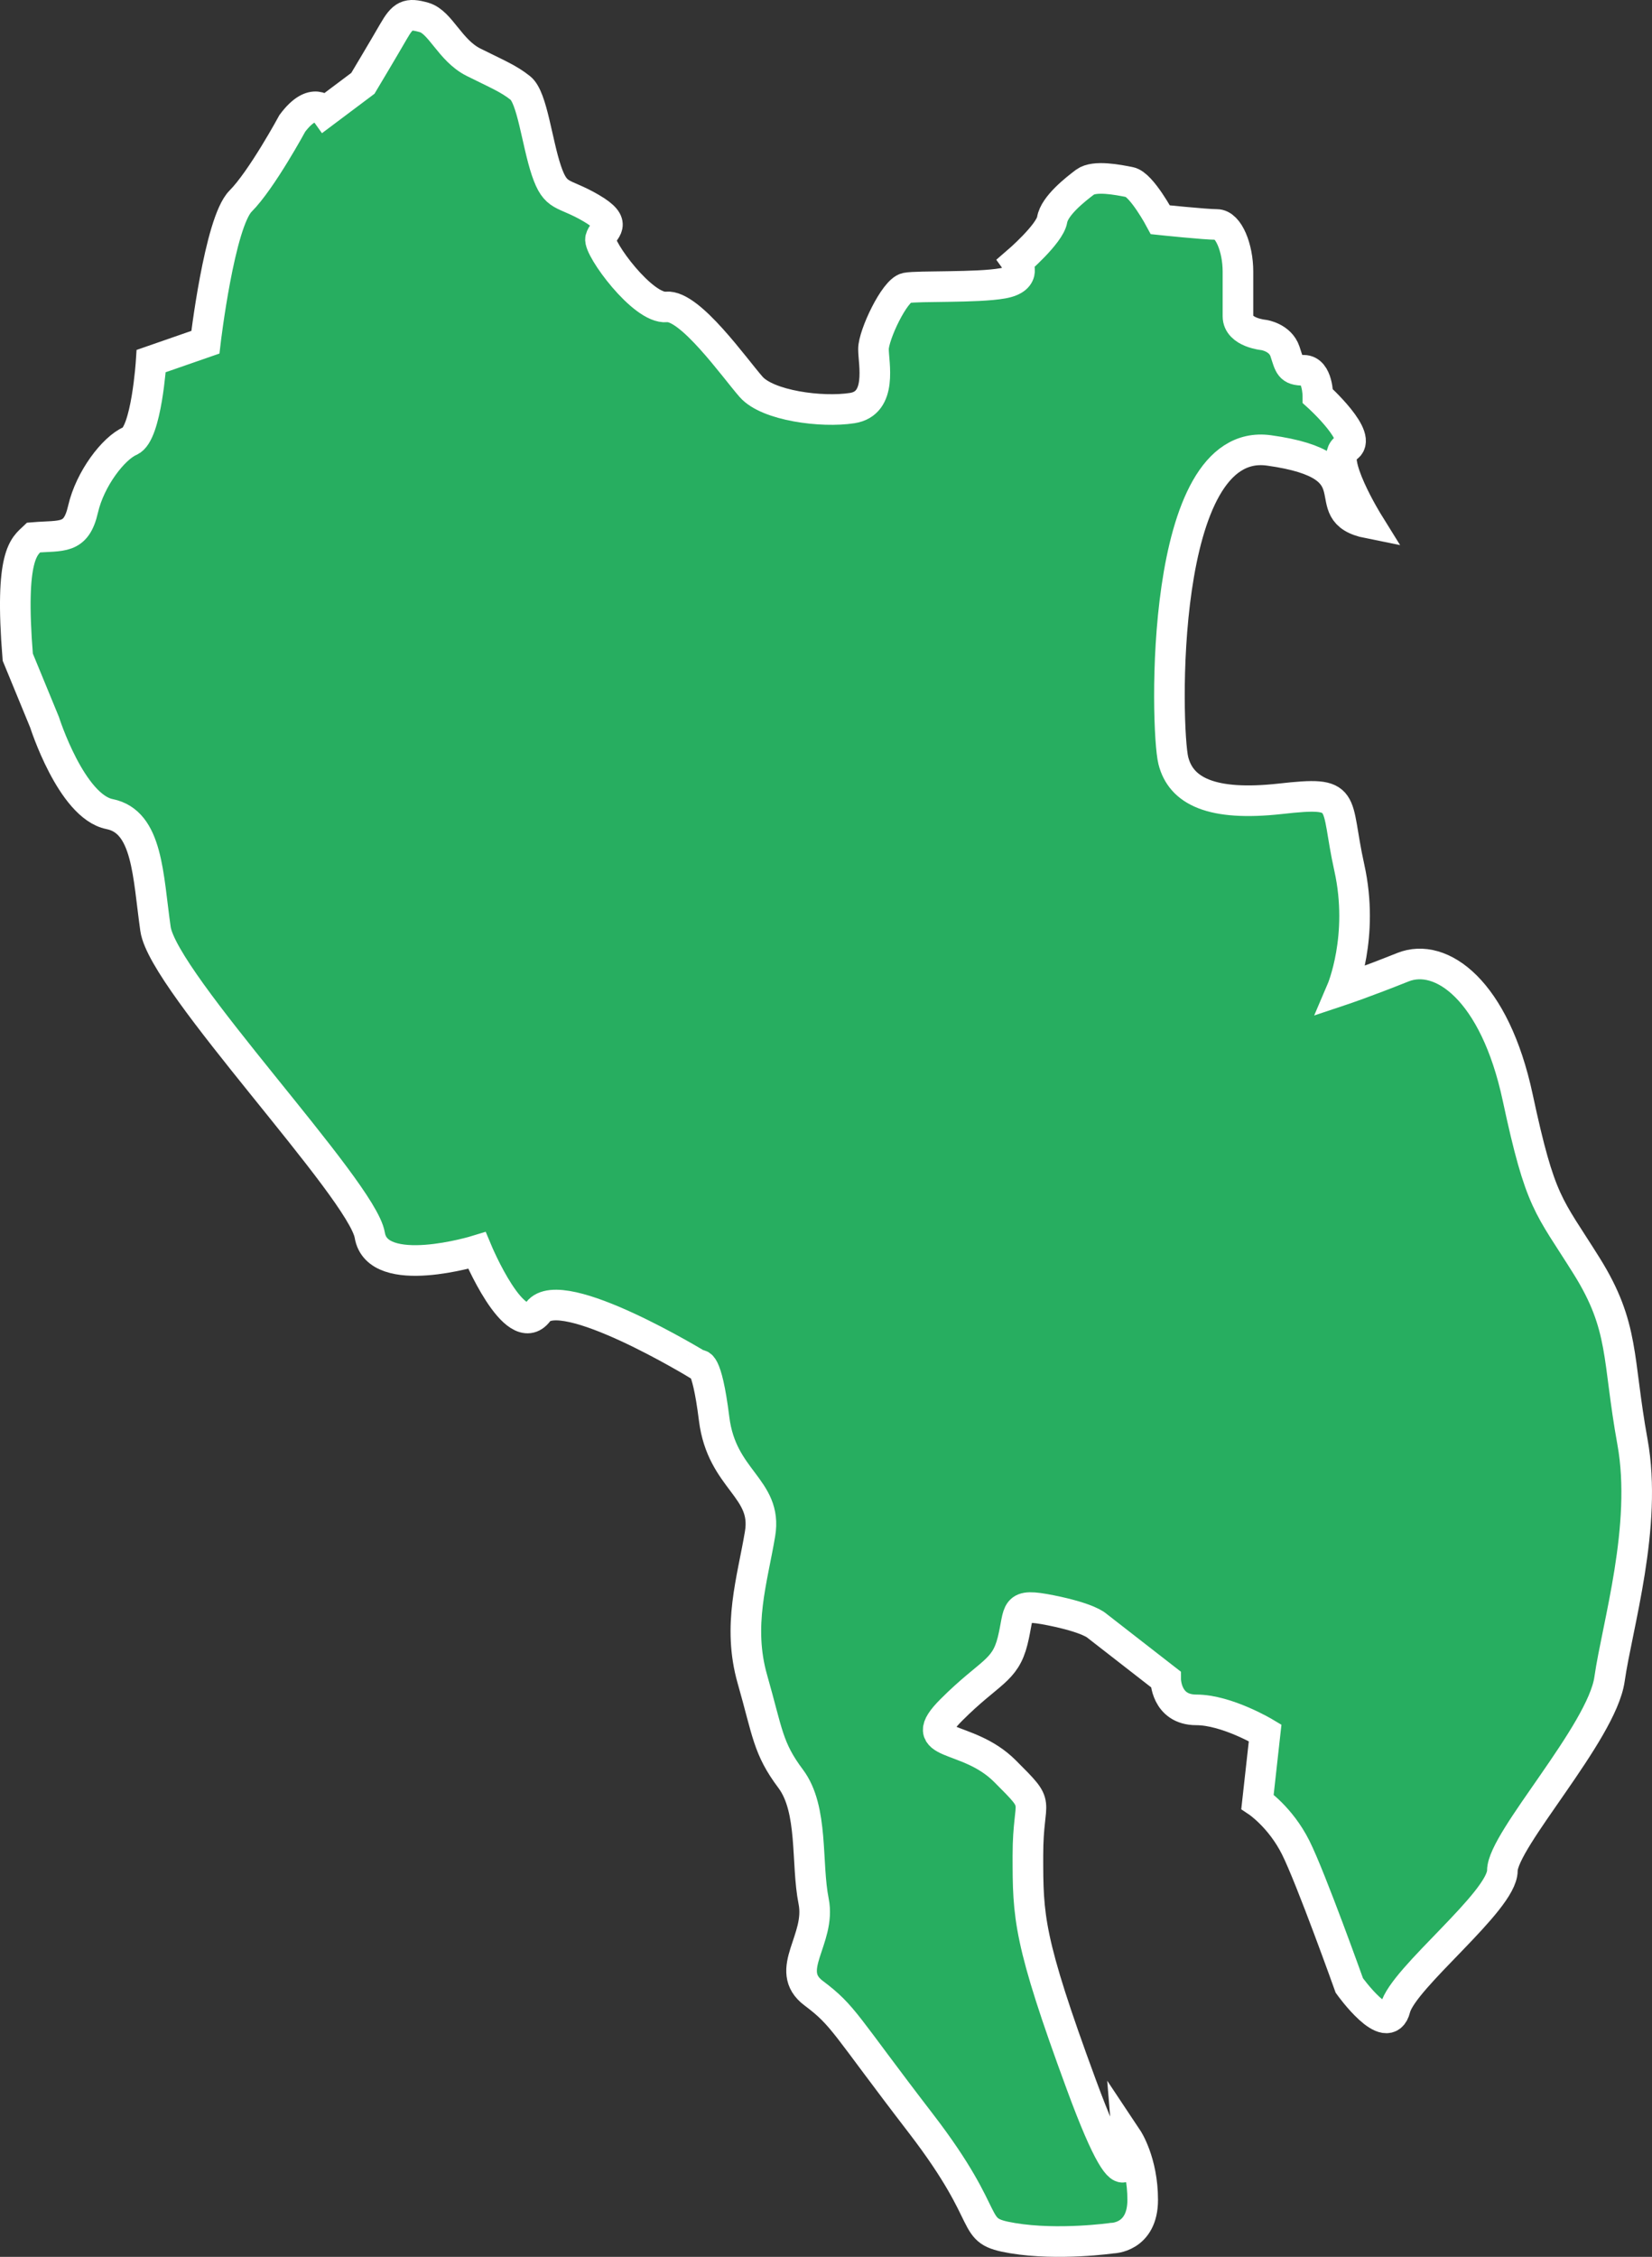 <?xml version="1.0" encoding="utf-8"?>
<!-- Generator: Adobe Illustrator 16.0.4, SVG Export Plug-In . SVG Version: 6.00 Build 0)  -->
<!DOCTYPE svg PUBLIC "-//W3C//DTD SVG 1.1//EN" "http://www.w3.org/Graphics/SVG/1.1/DTD/svg11.dtd">
<svg version="1.1" id="Layer_1" xmlns="http://www.w3.org/2000/svg" xmlns:xlink="http://www.w3.org/1999/xlink" x="0px" y="0px"
	 width="53.968px" height="73.694px" viewBox="0 0 53.968 73.694" enable-background="new 0 0 53.968 73.694" xml:space="preserve">
<rect x="0" y="0" width="53.968" height="73.694" fill="#333333" stroke="none"/>
<path id="Siam" fill="#27AE60" stroke="#FFFFFF" stroke-miterlimit="10" d="M44.705,17.083c-1.875-0.375,0.375-1.875-3.25-2.375
	s-3.375,9.125-3.125,10.125s1.25,1.5,3.5,1.25s1.75,0,2.25,2.25s-0.25,4-0.25,4s0.75-0.25,2-0.75s3,0.75,3.75,4.25s1,3.5,2.25,5.5
	s1,3,1.5,5.75s-0.5,6-0.75,7.75s-3.5,5.25-3.5,6.25s-3.25,3.5-3.5,4.5s-1.5-0.75-1.5-0.75s-1.25-3.5-1.75-4.5s-1.25-1.5-1.25-1.5
	l0.25-2.25c0,0-1.25-0.75-2.25-0.75s-1-1-1-1l-2.25-1.75c0,0-0.25-0.25-1.5-0.5s-1,0-1.25,1s-0.75,1-2,2.25s0.5,0.75,1.75,2
	s0.75,0.75,0.75,2.75s0,2.75,1.75,7.5s1.5,1.75,1.5,1.75s0.5,0.75,0.5,2s-1,1.25-1,1.25s-1.75,0.25-3.25,0s-0.5-0.5-3-3.75
	s-2.5-3.5-3.5-4.25s0.25-1.75,0-3s0-3-0.75-4s-0.75-1.5-1.25-3.25c-0.5-1.75,0-3.25,0.25-4.75c0.25-1.5-1.25-1.75-1.5-3.75
	s-0.5-1.75-0.5-1.75s-4.5-2.75-5.25-1.75s-2-2-2-2s-3.25,1-3.5-0.5s-6.75-8.25-7-10s-0.25-3.5-1.5-3.75s-2.125-3-2.125-3
	L0.58,21.458c-0.273-3.373,0.214-3.615,0.518-3.906c0.925-0.076,1.386,0.076,1.614-0.922c0.229-1,0.999-1.998,1.537-2.23
	c0.538-0.229,0.69-2.61,0.69-2.61l1.77-0.615c0,0,0.461-3.92,1.151-4.608C8.551,5.873,9.55,4.028,9.55,4.028
	c0.69-0.922,1.076-0.385,1.076-0.385l1.229-0.922c0,0,0.689-1.152,0.999-1.691c0.309-0.537,0.461-0.614,0.999-0.461
	c0.536,0.152,0.846,1.076,1.612,1.461c0.771,0.385,1.151,0.537,1.537,0.846c0.385,0.309,0.538,1.768,0.846,2.689
	c0.31,0.922,0.538,0.689,1.461,1.229c0.924,0.538,0.386,0.689,0.31,0.999c-0.077,0.31,1.384,2.308,2.151,2.229
	c0.77-0.076,2.229,2,2.768,2.611c0.539,0.615,2.306,0.848,3.304,0.692c1-0.155,0.693-1.464,0.693-1.925s0.688-1.922,1.074-1.998
	c0.385-0.074,2.307,0,3.148-0.151c0.848-0.151,0.463-0.688,0.463-0.688s1.074-0.922,1.152-1.387
	c0.076-0.461,0.768-0.998,1.074-1.229c0.309-0.229,1.076-0.076,1.461,0s1,1.229,1,1.229s1.461,0.154,1.844,0.154
	c0.385,0,0.691,0.771,0.691,1.537v1.46c0,0.536,0.846,0.612,0.846,0.612s0.539,0.078,0.691,0.539s0.152,0.613,0.613,0.613
	s0.461,0.846,0.461,0.846s1.537,1.386,0.924,1.691C43.371,14.936,44.705,17.083,44.705,17.083z"/>
</svg>
